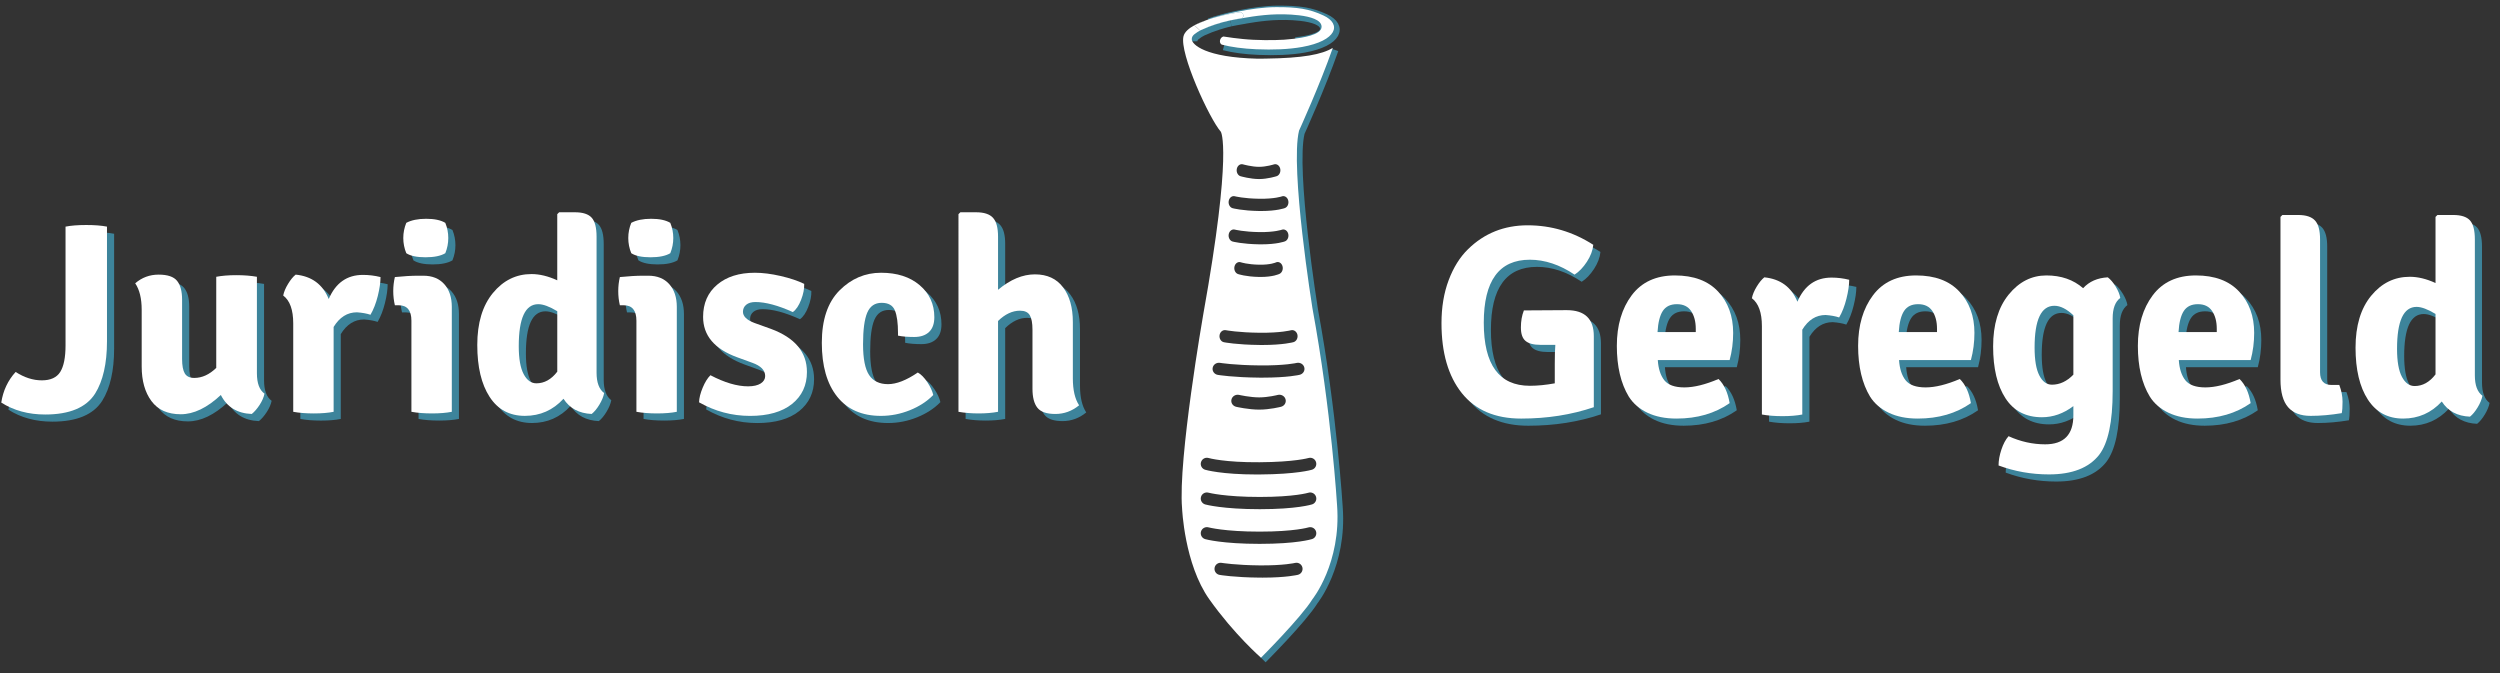 <?xml version="1.0" encoding="utf-8"?>
<!-- Generator: Adobe Illustrator 16.0.0, SVG Export Plug-In . SVG Version: 6.00 Build 0)  -->
<!DOCTYPE svg PUBLIC "-//W3C//DTD SVG 1.1//EN" "http://www.w3.org/Graphics/SVG/1.1/DTD/svg11.dtd">
<svg version="1.1" xmlns="http://www.w3.org/2000/svg" xmlns:xlink="http://www.w3.org/1999/xlink" x="0px" y="0px" width="350px"
	 height="94.25px" viewBox="0 0 350 94.25" enable-background="new 0 0 350 94.25" xml:space="preserve">
<rect x="0" y="0" width="350" height="94.25" fill="#333333" stroke="none"/>
<g id="rol">
	<g opacity="0.7">
		<path fill="none" stroke="#42A6C8" stroke-miterlimit="10" d="M171.332,6.537c1.292,0.342,2.971,0.57,4.851,0.648
			c2.3,0.099,4.514,0.022,6.413-0.319c4.849-0.875,5.59-3.192,2.979-4.41c-2.001-0.93-3.622-1.17-6.627-1.166
			c-3.539,0.006-7.785,1.2-7.785,1.2c-0.821,0.217-1.377,0.394-1.884,0.585"/>
		<path fill="none" stroke="#42A6C8" stroke-miterlimit="10" d="M174.018,2.864c-0.143,0.019-0.789,0.111-1.708,0.329
			c0.641-0.137,1.218-0.228,1.772-0.325c0,0,2.569-0.522,5.01-0.571c0,0,6.168-0.203,6.221,1.723
			c0.031,1.215-2.931,1.579-3.927,1.705"/>
		<path fill="none" stroke="#42A6C8" stroke-miterlimit="10" d="M167.137,5.786c-0.004-0.289,0.14-0.51,0.355-0.689
			c0.245-0.202,0.661-0.47,0.931-0.594c1.41-0.648,2.826-1.062,3.887-1.311 M176.832,92.368c0,0,5.621-5.619,7.199-8.188
			c0,0,4.045-5.029,3.453-13.117c0,0-0.789-13.217-3.453-27.619c0,0-3.158-19.63-1.874-24.859c0,0,2.922-6.416,4.727-11.596
			 M168.741,44.331 M165.982,5.37"/>
	</g>
</g>
<g id="streepjes">
	<g>
		<path fill="none" d="M171.354,47.915c0.073,0.016,1.809,0.35,4.985,0.383c0.122,0.002,0.247,0.004,0.369,0.004
			c2.953,0,4.322-0.383,4.382-0.398c0.405-0.119,0.649-0.582,0.551-1.039c-0.104-0.455-0.515-0.736-0.921-0.623
			c-0.014,0.002-1.387,0.375-4.367,0.346c-3.016-0.031-4.696-0.352-4.738-0.359c-0.411-0.08-0.806,0.232-0.876,0.695
			C170.667,47.389,170.94,47.833,171.354,47.915z"/>
		<path fill="none" d="M178.6,36.751c-0.01,0.004-0.738,0.337-2.311,0.309c-1.645-0.029-2.558-0.332-2.571-0.337
			c-0.383-0.131-0.778,0.131-0.889,0.583c-0.109,0.454,0.107,0.93,0.488,1.062c0.043,0.015,1.087,0.371,2.95,0.406
			c0.073,0,0.146,0.002,0.216,0.002c1.738,0,2.569-0.395,2.662-0.441c0.366-0.184,0.542-0.687,0.386-1.122
			C179.377,36.776,178.962,36.568,178.6,36.751z"/>
		<path fill="none" d="M178.881,55.292c-0.012,0.006-1.337,0.344-2.595,0.344s-2.774-0.34-2.804-0.348
			c-0.482-0.109-0.964,0.18-1.076,0.639c-0.117,0.457,0.182,0.916,0.66,1.027c0.072,0.018,1.74,0.395,3.22,0.395
			c1.493,0,3.001-0.385,3.061-0.4c0.478-0.125,0.761-0.592,0.629-1.049C179.849,55.442,179.356,55.172,178.881,55.292z"/>
		<path fill="none" d="M172.564,33.813c0.055,0.013,1.361,0.356,3.731,0.392c0.095,0.002,0.184,0.002,0.27,0.002
			c2.229,0,3.278-0.396,3.323-0.417c0.377-0.144,0.58-0.623,0.459-1.07c-0.117-0.449-0.521-0.698-0.896-0.559
			c-0.012,0.004-1,0.359-3.138,0.331c-2.203-0.031-3.426-0.347-3.436-0.349c-0.386-0.104-0.771,0.187-0.857,0.647
			C171.935,33.252,172.179,33.71,172.564,33.813z"/>
		<path fill="none" d="M173.684,24.675c0.056,0.016,1.396,0.393,2.586,0.393c1.198,0,2.404-0.383,2.456-0.4
			c0.382-0.123,0.607-0.592,0.506-1.049c-0.104-0.455-0.496-0.726-0.882-0.604c-0.01,0.004-1.07,0.341-2.08,0.341
			c-1.02,0-2.242-0.342-2.255-0.347c-0.385-0.108-0.772,0.175-0.861,0.635C173.06,24.105,173.3,24.566,173.684,24.675z"/>
		<path fill="none" d="M172.564,29.147c0.055,0.013,1.361,0.356,3.731,0.391c0.095,0.001,0.185,0.001,0.272,0.001
			c2.226,0,3.275-0.396,3.32-0.414c0.377-0.147,0.58-0.625,0.459-1.072c-0.117-0.449-0.521-0.699-0.896-0.559
			c-0.012,0.005-0.998,0.359-3.138,0.33c-2.195-0.03-3.417-0.344-3.436-0.349c-0.386-0.103-0.771,0.187-0.857,0.648
			C171.935,28.585,172.179,29.042,172.564,29.147z"/>
		<path fill="none" d="M170.499,52.487c0.086,0.012,2.128,0.352,5.866,0.385c0.143,0,0.288,0,0.428,0c3.479,0,5.093-0.379,5.164-0.4
			c0.478-0.115,0.767-0.582,0.644-1.037c-0.119-0.459-0.604-0.734-1.085-0.621c-0.017,0.004-1.589,0.377-5.135,0.346
			c-3.573-0.031-5.556-0.355-5.575-0.359c-0.485-0.08-0.947,0.23-1.032,0.697C169.686,51.961,170.012,52.405,170.499,52.487z"/>
		<path fill="none" d="M168.716,65.764c0.093,0.027,2.278,0.664,7.242,0.664c0.125,0,0.251,0,0.378-0.002
			c5.229-0.031,7.259-0.639,7.346-0.666c0.45-0.141,0.699-0.613,0.564-1.066c-0.137-0.451-0.614-0.705-1.066-0.57
			c-0.019,0.004-1.938,0.561-6.854,0.59c-4.899,0.035-7.076-0.578-7.118-0.592c-0.455-0.137-0.927,0.121-1.064,0.574
			C168.004,65.151,168.263,65.625,168.716,65.764z"/>
		<path fill="none" d="M183.168,73.842c-0.02,0.002-1.935,0.586-6.825,0.586c-4.928,0-7.129-0.594-7.153-0.598
			c-0.452-0.125-0.923,0.141-1.051,0.592c-0.13,0.457,0.136,0.928,0.593,1.059c0.096,0.027,2.405,0.66,7.611,0.66
			c5.228,0,7.266-0.645,7.351-0.672c0.448-0.145,0.691-0.623,0.549-1.074C184.1,73.948,183.616,73.7,183.168,73.842z"/>
		<path fill="none" d="M168.735,70.624c0.098,0.027,2.452,0.662,7.635,0.662c5.2,0,7.238-0.646,7.323-0.672
			c0.448-0.145,0.691-0.629,0.549-1.072c-0.143-0.451-0.626-0.697-1.074-0.557c-0.02,0.006-1.933,0.588-6.798,0.588
			c-4.9,0-7.149-0.588-7.183-0.598c-0.454-0.125-0.925,0.139-1.051,0.594C168.01,70.026,168.28,70.499,168.735,70.624z"/>
		<path fill="none" d="M181.295,78.811c-0.013,0.004-1.562,0.371-4.922,0.344c-3.399-0.033-5.298-0.35-5.34-0.354
			c-0.467-0.084-0.913,0.227-0.993,0.693c-0.08,0.465,0.232,0.908,0.698,0.99c0.079,0.014,2.037,0.35,5.618,0.383
			c0.142,0,0.278,0.002,0.412,0.002c3.335,0,4.88-0.383,4.946-0.398c0.459-0.119,0.731-0.578,0.618-1.037
			C182.219,78.977,181.755,78.698,181.295,78.811z"/>
		<path fill="#FFFFFF" d="M173.728,2.572c-0.145,0.019-0.793,0.113-1.709,0.33c0.64-0.137,1.218-0.227,1.772-0.325
			c0,0,2.571-0.521,5.011-0.571c0,0,6.166-0.203,6.221,1.722c0.031,1.217-2.933,1.581-3.927,1.706
			c-1.71,0.215-3.568,0.22-5.594,0.136c-1.966-0.084-4.227-0.461-4.227-0.461c-0.518,0.14-0.662,0.9-0.234,1.136
			c1.292,0.342,2.972,0.571,4.852,0.65c2.301,0.097,4.513,0.022,6.412-0.321c4.85-0.874,5.59-3.193,2.98-4.407
			c-2.003-0.931-3.622-1.173-6.627-1.167c-3.541,0.007-7.785,1.2-7.785,1.2c-0.822,0.216-1.378,0.394-1.885,0.586
			c2.193-0.747,4.666-1.089,4.666-1.089C174.145,1.795,174.259,2.51,173.728,2.572z"/>
		<path fill="#FFFFFF" d="M167.215,3.532l0.008,0.004c0.021-0.012,0.044-0.024,0.066-0.036
			C167.262,3.51,167.239,3.521,167.215,3.532z"/>
		<path fill="#FFFFFF" d="M167.289,3.5c0.68-0.293,1.164-0.511,1.699-0.713C168.385,2.993,167.795,3.23,167.289,3.5z"/>
		<path fill="#FFFFFF" d="M187.192,70.772c0,0-0.788-13.221-3.452-27.621c0,0-3.158-19.628-1.875-24.856
			c0,0,2.923-6.417,4.729-11.596c-1.527,0.929-4.158,1.437-9.422,1.507c-0.384,0.006-0.755,0.017-1.113,0.01
			c-7.303-0.168-9.196-1.981-9.211-2.72c-0.007-0.29,0.138-0.512,0.355-0.689c0.242-0.203,0.658-0.473,0.926-0.594
			c1.41-0.646,2.829-1.061,3.889-1.311c-1.1,0.234-2.375,0.602-4.022,1.365l-0.773-0.731c-0.794,0.431-1.384,0.944-1.533,1.543
			c-0.592,2.364,3.611,11.514,5.228,13.367c0,0,1.677,2.512-2.466,25.593c0,0-3.55,20.316-2.96,27.129c0,0,0.311,7.793,3.804,12.723
			c3.496,4.934,7.243,8.189,7.243,8.189s5.623-5.625,7.202-8.189C183.74,83.891,187.785,78.862,187.192,70.772z M173.153,23.644
			c0.089-0.459,0.477-0.743,0.861-0.635c0.013,0.005,1.235,0.347,2.255,0.347c1.01,0,2.07-0.337,2.08-0.341
			c0.386-0.122,0.777,0.148,0.882,0.604c0.102,0.458-0.124,0.927-0.506,1.049c-0.052,0.017-1.258,0.4-2.456,0.4
			c-1.189,0-2.53-0.377-2.586-0.393C173.3,24.566,173.06,24.105,173.153,23.644z M172.021,28.125
			c0.087-0.461,0.472-0.751,0.857-0.648c0.019,0.005,1.24,0.319,3.436,0.349c2.14,0.029,3.126-0.325,3.138-0.33
			c0.375-0.14,0.778,0.11,0.896,0.559c0.121,0.447-0.082,0.925-0.459,1.072c-0.045,0.017-1.095,0.414-3.32,0.414
			c-0.088,0-0.178,0-0.272-0.001c-2.37-0.035-3.677-0.378-3.731-0.391C172.179,29.042,171.935,28.585,172.021,28.125z
			 M172.021,32.791c0.087-0.461,0.472-0.751,0.857-0.647c0.01,0.002,1.232,0.318,3.436,0.349c2.138,0.029,3.126-0.327,3.138-0.331
			c0.375-0.139,0.778,0.109,0.896,0.559c0.121,0.447-0.082,0.926-0.459,1.07c-0.045,0.021-1.095,0.417-3.323,0.417
			c-0.086,0-0.175,0-0.27-0.002c-2.37-0.036-3.677-0.379-3.731-0.392C172.179,33.71,171.935,33.252,172.021,32.791z M179.146,38.333
			c-0.093,0.046-0.924,0.441-2.662,0.441c-0.069,0-0.143-0.002-0.216-0.002c-1.863-0.035-2.907-0.391-2.95-0.406
			c-0.381-0.131-0.598-0.607-0.488-1.062c0.11-0.452,0.506-0.714,0.889-0.583c0.014,0.005,0.927,0.308,2.571,0.337
			c1.572,0.029,2.301-0.305,2.311-0.309c0.362-0.183,0.777,0.024,0.932,0.46C179.688,37.647,179.512,38.15,179.146,38.333z
			 M170.738,46.922c0.07-0.463,0.465-0.775,0.876-0.695c0.042,0.008,1.723,0.328,4.738,0.359c2.98,0.029,4.354-0.344,4.367-0.346
			c0.406-0.113,0.817,0.168,0.921,0.623c0.099,0.457-0.146,0.92-0.551,1.039c-0.06,0.016-1.429,0.398-4.382,0.398
			c-0.122,0-0.247-0.002-0.369-0.004c-3.177-0.033-4.912-0.367-4.985-0.383C170.94,47.833,170.667,47.389,170.738,46.922z
			 M169.773,51.497c0.085-0.467,0.547-0.777,1.032-0.697c0.02,0.004,2.002,0.328,5.575,0.359c3.546,0.031,5.118-0.342,5.135-0.346
			c0.48-0.113,0.966,0.162,1.085,0.621c0.123,0.455-0.166,0.922-0.644,1.037c-0.071,0.021-1.686,0.4-5.164,0.4
			c-0.14,0-0.285,0-0.428,0c-3.738-0.033-5.78-0.373-5.866-0.385C170.012,52.405,169.686,51.961,169.773,51.497z M179.347,56.948
			c-0.06,0.016-1.567,0.4-3.061,0.4c-1.479,0-3.147-0.377-3.22-0.395c-0.479-0.111-0.777-0.57-0.66-1.027
			c0.112-0.459,0.594-0.748,1.076-0.639c0.029,0.008,1.546,0.348,2.804,0.348s2.583-0.338,2.595-0.344
			c0.476-0.119,0.968,0.15,1.095,0.607C180.107,56.356,179.824,56.823,179.347,56.948z M168.143,64.696
			c0.138-0.453,0.609-0.711,1.064-0.574c0.042,0.014,2.219,0.627,7.118,0.592c4.916-0.029,6.836-0.586,6.854-0.59
			c0.452-0.135,0.93,0.119,1.066,0.57c0.135,0.453-0.114,0.926-0.564,1.066c-0.087,0.027-2.117,0.635-7.346,0.666
			c-0.127,0.002-0.253,0.002-0.378,0.002c-4.964,0-7.149-0.637-7.242-0.664C168.263,65.625,168.004,65.151,168.143,64.696z
			 M168.137,69.569c0.126-0.455,0.597-0.719,1.051-0.594c0.033,0.01,2.282,0.598,7.183,0.598c4.865,0,6.778-0.582,6.798-0.588
			c0.448-0.141,0.932,0.105,1.074,0.557c0.143,0.443-0.101,0.928-0.549,1.072c-0.085,0.025-2.123,0.672-7.323,0.672
			c-5.183,0-7.537-0.635-7.635-0.662C168.28,70.499,168.01,70.026,168.137,69.569z M181.715,80.471
			c-0.066,0.016-1.611,0.398-4.946,0.398c-0.134,0-0.271-0.002-0.412-0.002c-3.581-0.033-5.539-0.369-5.618-0.383
			c-0.466-0.082-0.778-0.525-0.698-0.99c0.08-0.467,0.526-0.777,0.993-0.693c0.042,0.004,1.94,0.32,5.34,0.354
			c3.359,0.027,4.909-0.34,4.922-0.344c0.46-0.113,0.924,0.166,1.038,0.623C182.446,79.893,182.174,80.352,181.715,80.471z
			 M183.693,75.469c-0.085,0.027-2.123,0.672-7.351,0.672c-5.206,0-7.516-0.633-7.611-0.66c-0.457-0.131-0.723-0.602-0.593-1.059
			c0.128-0.451,0.599-0.717,1.051-0.592c0.024,0.004,2.226,0.598,7.153,0.598c4.891,0,6.806-0.584,6.825-0.586
			c0.448-0.143,0.932,0.105,1.074,0.553C184.385,74.846,184.142,75.325,183.693,75.469z"/>
		<path fill="#FFFFFF" d="M172.019,2.902c0.916-0.217,1.564-0.312,1.709-0.33c0.531-0.062,0.417-0.777-0.073-0.875
			c0,0-2.473,0.342-4.666,1.089c-0.535,0.203-1.02,0.42-1.699,0.713c-0.022,0.012-0.046,0.024-0.066,0.036l0.773,0.731
			C169.644,3.504,170.919,3.136,172.019,2.902z"/>
	</g>
</g>
<g id="font">
	<g>
		<g opacity="0.7">
			<path fill="#42A6C8" d="M3.189,53.073c1.216,0.783,2.436,1.176,3.665,1.176c1.224,0,2.086-0.393,2.578-1.176
				c0.493-0.787,0.743-2.023,0.743-3.719V32.729c0.757-0.151,1.724-0.228,2.9-0.228c1.178,0,2.146,0.077,2.903,0.228v16.054
				c0,3.111-0.558,5.553-1.667,7.328c-1.242,1.945-3.57,2.92-6.987,2.92c-2.351,0-4.401-0.559-6.146-1.67
				C1.431,55.694,2.102,54.262,3.189,53.073z"/>
			<path fill="#42A6C8" d="M20.836,52.313v-7.932c0-1.596-0.303-2.836-0.907-3.719c0.933-0.81,2.03-1.215,3.28-1.215
				c1.252,0,2.112,0.291,2.581,0.872c0.468,0.583,0.702,1.457,0.702,2.621v8.311c0,0.938,0.128,1.613,0.379,2.031
				c0.253,0.418,0.696,0.627,1.329,0.627c1.087,0,2.112-0.469,3.074-1.402V39.75c0.783-0.149,1.72-0.227,2.809-0.227
				c1.087,0,2.049,0.077,2.885,0.227V53.26c0,1.393,0.354,2.342,1.062,2.852c-0.102,0.504-0.329,1.025-0.683,1.574
				c-0.354,0.543-0.722,0.965-1.099,1.27c-2.027-0.076-3.471-0.963-4.33-2.658c-1.924,1.799-3.794,2.697-5.615,2.697
				c-1.823,0-3.189-0.613-4.099-1.842C21.293,55.926,20.836,54.311,20.836,52.313z"/>
			<path fill="#42A6C8" d="M40.649,42.372c0.099-0.508,0.328-1.051,0.683-1.632c0.352-0.583,0.707-1.013,1.062-1.292
				c2.252,0.227,3.795,1.368,4.628,3.417c0.966-2.252,2.558-3.378,4.784-3.378c0.836,0,1.655,0.101,2.466,0.304
				c0,0.734-0.126,1.611-0.379,2.639c-0.253,1.023-0.597,1.9-1.026,2.637c-0.53-0.178-1.163-0.291-1.896-0.342
				c-1.342,0-2.43,0.686-3.264,2.049v11.879c-0.76,0.152-1.684,0.229-2.771,0.229c-1.088,0-2.049-0.076-2.884-0.229V46.28
				C42.054,44.381,41.584,43.077,40.649,42.372z"/>
			<path fill="#42A6C8" d="M64.253,43.963v14.688c-0.76,0.152-1.682,0.229-2.77,0.229c-1.09,0-2.051-0.076-2.885-0.229V45.899
				c0-1.441-0.595-2.164-1.786-2.164h-0.53c-0.149-0.633-0.227-1.289-0.227-1.975c0-0.68,0.077-1.339,0.227-1.971
				c1.267-0.127,2.34-0.189,3.227-0.189h0.758c1.241,0,2.214,0.39,2.925,1.174C63.899,41.561,64.253,42.625,64.253,43.963z
				 M57.46,34.324c0-0.734,0.142-1.441,0.42-2.125c0.707-0.379,1.637-0.569,2.786-0.569c1.152,0,2.045,0.19,2.677,0.569
				c0.279,0.684,0.416,1.392,0.416,2.125c0,0.733-0.137,1.441-0.416,2.125c-0.632,0.379-1.557,0.57-2.772,0.57
				c-1.212,0-2.113-0.191-2.69-0.57C57.602,35.765,57.46,35.057,57.46,34.324z"/>
			<path fill="#42A6C8" d="M74.48,59.221c-2.137,0-3.783-0.883-4.934-2.658c-1.15-1.77-1.727-4.191-1.727-7.268
				c0-3.072,0.728-5.496,2.183-7.268c1.457-1.771,3.257-2.658,5.406-2.658c1.139,0,2.341,0.292,3.608,0.875v-9.261l0.264-0.266
				h2.202c1.112,0,1.896,0.253,2.353,0.759c0.455,0.505,0.684,1.392,0.684,2.658v19.05c0,1.363,0.353,2.314,1.062,2.846
				c-0.1,0.506-0.32,1.047-0.663,1.613c-0.34,0.57-0.702,1.006-1.082,1.311c-1.772-0.076-3.086-0.787-3.948-2.127
				C78.422,58.424,76.62,59.221,74.48,59.221z M76.094,54.665c1.114,0,2.088-0.541,2.924-1.633v-8.461
				c-1.088-0.658-1.974-0.986-2.659-0.986c-1.821,0-2.734,1.963-2.734,5.883c0,1.746,0.231,3.047,0.686,3.906
				C74.767,54.237,75.361,54.665,76.094,54.665z"/>
			<path fill="#42A6C8" d="M95.753,43.963v14.688c-0.758,0.152-1.684,0.229-2.77,0.229c-1.089,0-2.051-0.076-2.885-0.229V45.899
				c0-1.441-0.596-2.164-1.785-2.164h-0.532c-0.15-0.633-0.226-1.289-0.226-1.975c0-0.68,0.075-1.339,0.226-1.971
				c1.267-0.127,2.342-0.189,3.228-0.189h0.761c1.236,0,2.212,0.39,2.92,1.174C95.397,41.561,95.753,42.625,95.753,43.963z
				 M88.959,34.324c0-0.734,0.14-1.441,0.418-2.125c0.708-0.379,1.64-0.569,2.789-0.569c1.151,0,2.044,0.19,2.676,0.569
				c0.279,0.684,0.418,1.392,0.418,2.125c0,0.733-0.139,1.441-0.418,2.125c-0.632,0.379-1.555,0.57-2.771,0.57
				c-1.212,0-2.11-0.191-2.693-0.57C89.099,35.765,88.959,35.057,88.959,34.324z"/>
			<path fill="#42A6C8" d="M98.866,57.323c0.021-0.605,0.192-1.291,0.511-2.049c0.316-0.76,0.675-1.34,1.083-1.744
				c1.972,1.035,3.729,1.557,5.274,1.557c0.758,0,1.347-0.137,1.766-0.402c0.414-0.266,0.624-0.613,0.624-1.043
				c0-0.809-0.604-1.426-1.819-1.859l-2.088-0.76c-3.188-1.162-4.783-3.047-4.783-5.656c0-1.896,0.657-3.4,1.974-4.515
				c1.316-1.113,3.075-1.667,5.277-1.667c1.086,0,2.288,0.15,3.604,0.454c1.314,0.305,2.417,0.671,3.3,1.103
				c0.024,0.681-0.12,1.429-0.437,2.236c-0.314,0.812-0.7,1.383-1.157,1.711c-2.075-0.938-3.821-1.406-5.236-1.406
				c-0.556,0-0.986,0.129-1.291,0.381c-0.303,0.252-0.454,0.584-0.454,0.986c0,0.631,0.531,1.152,1.593,1.557l2.316,0.832
				c3.363,1.242,5.048,3.254,5.048,6.037c0,1.871-0.697,3.363-2.088,4.479c-1.392,1.111-3.354,1.67-5.883,1.67
				C103.468,59.221,101.089,58.586,98.866,57.323z"/>
			<path fill="#42A6C8" d="M126.721,47.989c0-0.127,0-0.244,0-0.344c0-1.416-0.146-2.48-0.438-3.188
				c-0.29-0.709-0.91-1.062-1.856-1.062c-0.949,0-1.619,0.461-2.015,1.385c-0.392,0.924-0.585,2.396-0.585,4.422
				c0,2.023,0.285,3.459,0.853,4.309c0.568,0.846,1.45,1.27,2.639,1.27s2.58-0.543,4.175-1.631c0.455,0.252,0.896,0.701,1.328,1.346
				c0.43,0.646,0.708,1.25,0.835,1.803c-0.862,0.887-1.95,1.594-3.264,2.127c-1.317,0.531-2.671,0.797-4.062,0.797
				c-2.656,0-4.701-0.9-6.131-2.697c-1.428-1.793-2.145-4.303-2.145-7.531c0-3.225,0.824-5.668,2.469-7.326
				c1.646-1.655,3.588-2.483,5.827-2.483c2.237,0,4.041,0.581,5.407,1.743c1.366,1.165,2.049,2.659,2.049,4.483
				c0,0.91-0.246,1.598-0.741,2.066c-0.493,0.469-1.187,0.701-2.086,0.701C128.082,48.176,127.328,48.116,126.721,47.989z"/>
			<path fill="#42A6C8" d="M151.199,46.088v7.896c0,1.617,0.289,2.869,0.875,3.758c-0.986,0.809-2.097,1.213-3.323,1.213
				c-1.228,0-2.068-0.293-2.522-0.877c-0.455-0.576-0.683-1.463-0.683-2.65v-8.275c0-0.938-0.129-1.615-0.382-2.031
				c-0.25-0.418-0.707-0.625-1.366-0.625c-1.062,0-2.086,0.48-3.072,1.441v12.713c-0.786,0.152-1.689,0.229-2.715,0.229
				c-1.023,0-1.967-0.076-2.825-0.229V30.984l0.266-0.266h2.2c1.113,0,1.903,0.259,2.371,0.779c0.469,0.519,0.703,1.397,0.703,2.638
				v7.437c1.719-1.443,3.44-2.163,5.162-2.163c1.72,0,3.036,0.607,3.946,1.821C150.742,42.446,151.199,44.065,151.199,46.088z"/>
		</g>
		<g>
			<g>
				<path fill="#FFFFFF" d="M2.189,52.073c1.216,0.783,2.436,1.176,3.665,1.176c1.224,0,2.086-0.393,2.578-1.176
					c0.493-0.787,0.743-2.023,0.743-3.719V31.729c0.757-0.151,1.724-0.228,2.9-0.228c1.178,0,2.146,0.077,2.903,0.228v16.054
					c0,3.111-0.558,5.553-1.667,7.328c-1.242,1.945-3.57,2.92-6.987,2.92c-2.351,0-4.401-0.559-6.146-1.67
					C0.431,54.694,1.102,53.262,2.189,52.073z"/>
				<path fill="#FFFFFF" d="M19.836,51.313v-7.932c0-1.596-0.303-2.835-0.907-3.719c0.933-0.81,2.03-1.215,3.28-1.215
					c1.252,0,2.112,0.291,2.581,0.872c0.468,0.583,0.702,1.458,0.702,2.621v8.311c0,0.938,0.128,1.613,0.379,2.031
					c0.253,0.418,0.696,0.627,1.329,0.627c1.087,0,2.112-0.469,3.074-1.402V38.75c0.783-0.149,1.72-0.227,2.809-0.227
					c1.087,0,2.049,0.077,2.885,0.227V52.26c0,1.393,0.354,2.342,1.062,2.852c-0.102,0.504-0.329,1.025-0.683,1.574
					c-0.354,0.543-0.722,0.965-1.099,1.27c-2.027-0.076-3.471-0.963-4.33-2.658c-1.924,1.799-3.794,2.697-5.615,2.697
					c-1.823,0-3.189-0.613-4.099-1.842C20.293,54.926,19.836,53.311,19.836,51.313z"/>
				<path fill="#FFFFFF" d="M39.649,41.372c0.099-0.508,0.328-1.052,0.683-1.633c0.352-0.583,0.707-1.013,1.062-1.292
					c2.252,0.227,3.795,1.368,4.628,3.417c0.966-2.252,2.558-3.378,4.784-3.378c0.836,0,1.655,0.101,2.466,0.304
					c0,0.734-0.126,1.611-0.379,2.64c-0.253,1.023-0.597,1.9-1.026,2.636c-0.53-0.178-1.163-0.291-1.896-0.342
					c-1.342,0-2.43,0.686-3.264,2.049v11.879c-0.76,0.152-1.684,0.229-2.771,0.229c-1.088,0-2.049-0.076-2.884-0.229V45.28
					C41.054,43.381,40.584,42.077,39.649,41.372z"/>
				<path fill="#FFFFFF" d="M63.253,42.963v14.688c-0.76,0.152-1.682,0.229-2.77,0.229c-1.09,0-2.051-0.076-2.885-0.229V44.899
					c0-1.441-0.595-2.164-1.786-2.164h-0.53c-0.149-0.633-0.227-1.29-0.227-1.974c0-0.681,0.077-1.339,0.227-1.972
					c1.267-0.127,2.34-0.189,3.227-0.189h0.758c1.241,0,2.214,0.39,2.925,1.174C62.899,40.561,63.253,41.625,63.253,42.963z
					 M56.46,33.324c0-0.734,0.142-1.441,0.42-2.125c0.707-0.379,1.637-0.569,2.786-0.569c1.152,0,2.045,0.19,2.677,0.569
					c0.279,0.684,0.416,1.392,0.416,2.125c0,0.733-0.137,1.441-0.416,2.125c-0.632,0.379-1.557,0.57-2.772,0.57
					c-1.212,0-2.113-0.191-2.69-0.57C56.602,34.765,56.46,34.057,56.46,33.324z"/>
				<path fill="#FFFFFF" d="M73.48,58.221c-2.137,0-3.783-0.883-4.934-2.658c-1.15-1.77-1.727-4.191-1.727-7.268
					c0-3.072,0.728-5.496,2.183-7.267c1.457-1.771,3.257-2.659,5.406-2.659c1.139,0,2.341,0.292,3.608,0.875v-9.261l0.264-0.266
					h2.202c1.112,0,1.896,0.253,2.353,0.759c0.455,0.505,0.684,1.392,0.684,2.658v19.05c0,1.363,0.353,2.314,1.062,2.846
					c-0.1,0.506-0.32,1.047-0.663,1.613c-0.34,0.57-0.702,1.006-1.082,1.311c-1.772-0.076-3.086-0.787-3.948-2.127
					C77.422,57.424,75.62,58.221,73.48,58.221z M75.094,53.665c1.114,0,2.088-0.541,2.924-1.633v-8.461
					c-1.088-0.658-1.974-0.986-2.659-0.986c-1.821,0-2.734,1.963-2.734,5.883c0,1.746,0.231,3.047,0.686,3.906
					C73.767,53.237,74.361,53.665,75.094,53.665z"/>
				<path fill="#FFFFFF" d="M94.753,42.963v14.688c-0.758,0.152-1.684,0.229-2.77,0.229c-1.089,0-2.051-0.076-2.885-0.229V44.899
					c0-1.441-0.596-2.164-1.785-2.164h-0.532c-0.15-0.633-0.226-1.29-0.226-1.974c0-0.681,0.075-1.339,0.226-1.972
					c1.267-0.127,2.342-0.189,3.228-0.189h0.761c1.236,0,2.212,0.39,2.92,1.174C94.397,40.561,94.753,41.625,94.753,42.963z
					 M87.959,33.324c0-0.734,0.14-1.441,0.418-2.125c0.708-0.379,1.64-0.569,2.789-0.569c1.151,0,2.044,0.19,2.676,0.569
					c0.279,0.684,0.418,1.392,0.418,2.125c0,0.733-0.139,1.441-0.418,2.125c-0.632,0.379-1.555,0.57-2.771,0.57
					c-1.212,0-2.11-0.191-2.693-0.57C88.099,34.765,87.959,34.057,87.959,33.324z"/>
				<path fill="#FFFFFF" d="M97.866,56.323c0.021-0.605,0.192-1.291,0.511-2.049c0.316-0.76,0.675-1.34,1.083-1.744
					c1.972,1.035,3.729,1.557,5.274,1.557c0.758,0,1.347-0.137,1.766-0.402c0.414-0.266,0.624-0.613,0.624-1.043
					c0-0.809-0.604-1.426-1.819-1.859l-2.088-0.76c-3.188-1.162-4.783-3.047-4.783-5.656c0-1.896,0.657-3.401,1.974-4.515
					c1.316-1.113,3.075-1.667,5.277-1.667c1.086,0,2.288,0.15,3.604,0.454c1.314,0.305,2.417,0.671,3.3,1.103
					c0.024,0.681-0.12,1.43-0.437,2.236c-0.314,0.812-0.7,1.383-1.157,1.711c-2.075-0.938-3.821-1.406-5.236-1.406
					c-0.556,0-0.986,0.129-1.291,0.381c-0.303,0.252-0.454,0.584-0.454,0.986c0,0.631,0.531,1.152,1.593,1.557l2.316,0.832
					c3.363,1.242,5.048,3.254,5.048,6.037c0,1.871-0.697,3.363-2.088,4.479c-1.392,1.111-3.354,1.67-5.883,1.67
					C102.468,58.221,100.089,57.586,97.866,56.323z"/>
				<path fill="#FFFFFF" d="M125.721,46.989c0-0.127,0-0.244,0-0.344c0-1.416-0.146-2.48-0.438-3.188
					c-0.29-0.709-0.91-1.062-1.856-1.062c-0.949,0-1.619,0.461-2.015,1.385c-0.392,0.924-0.585,2.396-0.585,4.422
					c0,2.023,0.285,3.459,0.853,4.309c0.568,0.846,1.45,1.27,2.639,1.27s2.58-0.543,4.175-1.631
					c0.455,0.252,0.896,0.701,1.328,1.346c0.43,0.646,0.708,1.25,0.835,1.803c-0.862,0.887-1.95,1.594-3.264,2.127
					c-1.317,0.531-2.671,0.797-4.062,0.797c-2.656,0-4.701-0.9-6.131-2.697c-1.428-1.793-2.145-4.303-2.145-7.531
					c0-3.225,0.824-5.668,2.469-7.327c1.646-1.654,3.588-2.483,5.827-2.483c2.237,0,4.041,0.581,5.407,1.743
					c1.366,1.164,2.049,2.659,2.049,4.483c0,0.91-0.246,1.598-0.741,2.066c-0.493,0.469-1.187,0.701-2.086,0.701
					C127.082,47.176,126.328,47.116,125.721,46.989z"/>
				<path fill="#FFFFFF" d="M150.199,45.088v7.896c0,1.617,0.289,2.869,0.875,3.758c-0.986,0.809-2.097,1.213-3.323,1.213
					c-1.228,0-2.068-0.293-2.522-0.877c-0.455-0.576-0.683-1.463-0.683-2.65v-8.275c0-0.938-0.129-1.615-0.382-2.031
					c-0.25-0.418-0.707-0.625-1.366-0.625c-1.062,0-2.086,0.48-3.072,1.441v12.713c-0.786,0.152-1.689,0.229-2.715,0.229
					c-1.023,0-1.967-0.076-2.825-0.229V29.984l0.266-0.266h2.2c1.113,0,1.903,0.259,2.371,0.779
					c0.469,0.519,0.703,1.397,0.703,2.638v7.437c1.719-1.442,3.44-2.162,5.162-2.162c1.72,0,3.036,0.607,3.946,1.821
					C149.742,41.445,150.199,43.065,150.199,45.088z"/>
			</g>
		</g>
	</g>
	<g>
		<g opacity="0.7">
			<path fill="#42A6C8" d="M214.344,44.458l5.922-0.037c0.023,0,0.049,0,0.074,0c2.53,0,3.794,1.213,3.794,3.641v9.945
				c-3.138,1.064-6.525,1.594-10.17,1.594c-3.646,0-6.413-1.189-8.312-3.568c-1.897-2.377-2.844-5.639-2.844-9.789
				c0-2.229,0.333-4.234,1.004-6.017c0.67-1.785,1.575-3.232,2.717-4.345c2.273-2.227,5.056-3.339,8.346-3.339
				s6.349,0.91,9.186,2.731c-0.075,0.785-0.375,1.576-0.893,2.372c-0.519,0.796-1.095,1.397-1.728,1.803
				c-2.075-1.392-4.16-2.088-6.261-2.088c-4.301,0-6.45,2.943-6.45,8.825c0,5.883,2.149,8.824,6.45,8.824
				c1.087,0,2.25-0.115,3.49-0.344v-2.77c0-1.139,0.025-2.01,0.079-2.617h-2.09c-0.962,0-1.656-0.186-2.085-0.551
				c-0.434-0.365-0.647-0.99-0.647-1.879C213.926,45.961,214.063,45.165,214.344,44.458z"/>
			<path fill="#42A6C8" d="M243.15,51.405h-10.059c0.076,1.211,0.38,2.152,0.911,2.828c0.53,0.666,1.466,1.004,2.809,1.004
				c1.341,0,2.934-0.391,4.782-1.178c0.783,0.76,1.304,1.883,1.557,3.379c-2.052,1.441-4.531,2.162-7.44,2.162
				c-1.567,0-2.922-0.271-4.061-0.814c-1.139-0.547-2.01-1.299-2.619-2.262c-1.113-1.842-1.672-4.211-1.672-7.096
				c0-2.883,0.698-5.246,2.087-7.096c1.395-1.848,3.405-2.771,6.038-2.771c2.631,0,4.648,0.751,6.052,2.257
				c1.404,1.506,2.107,3.434,2.107,5.785C243.643,48.922,243.479,50.188,243.15,51.405z M237.76,44.553
				c-0.429-0.648-1.095-0.969-1.993-0.969s-1.557,0.316-1.975,0.949c-0.414,0.631-0.663,1.621-0.739,2.959h5.354v-0.457
				C238.407,46.026,238.188,45.198,237.76,44.553z"/>
			<path fill="#42A6C8" d="M246.262,42.75c0.101-0.508,0.328-1.051,0.682-1.634c0.354-0.581,0.709-1.009,1.062-1.29
				c2.252,0.228,3.796,1.366,4.631,3.414c0.961-2.25,2.554-3.377,4.782-3.377c0.836,0,1.656,0.103,2.469,0.306
				c0,0.733-0.128,1.613-0.382,2.634c-0.254,1.027-0.595,1.908-1.025,2.641c-0.529-0.18-1.164-0.291-1.896-0.344
				c-1.345,0-2.43,0.686-3.265,2.053v11.879c-0.758,0.15-1.683,0.229-2.769,0.229c-1.091,0-2.051-0.078-2.885-0.229V46.659
				C247.666,44.76,247.195,43.459,246.262,42.75z"/>
			<path fill="#42A6C8" d="M276.927,51.405h-10.061c0.077,1.211,0.382,2.152,0.913,2.828c0.531,0.666,1.465,1.004,2.807,1.004
				s2.938-0.391,4.786-1.178c0.781,0.76,1.301,1.883,1.555,3.379c-2.051,1.441-4.53,2.162-7.438,2.162
				c-1.57,0-2.925-0.271-4.061-0.814c-1.14-0.547-2.013-1.299-2.621-2.262c-1.109-1.842-1.67-4.211-1.67-7.096
				c0-2.883,0.697-5.246,2.088-7.096c1.391-1.848,3.403-2.771,6.034-2.771c2.632,0,4.65,0.751,6.053,2.257
				c1.405,1.506,2.109,3.434,2.109,5.785C277.421,48.922,277.254,50.188,276.927,51.405z M271.536,44.553
				c-0.431-0.648-1.096-0.969-1.995-0.969c-0.897,0-1.552,0.316-1.969,0.949c-0.416,0.631-0.667,1.621-0.743,2.959h5.353v-0.457
				C272.182,46.026,271.967,45.198,271.536,44.553z"/>
			<path fill="#42A6C8" d="M281.765,56.756c-1.152-1.775-1.728-4.189-1.728-7.252c0-3.061,0.729-5.484,2.181-7.268
				c1.455-1.784,3.213-2.675,5.276-2.675c2.062,0,3.778,0.594,5.143,1.784c0.859-0.938,2.01-1.442,3.454-1.519
				c0.38,0.281,0.744,0.709,1.1,1.29c0.356,0.583,0.571,1.115,0.647,1.595c-0.71,0.529-1.065,1.479-1.065,2.846v10.209
				c0,4.301-0.632,7.275-1.898,8.92c-1.439,1.822-3.78,2.73-7.019,2.73c-2.453,0-4.808-0.416-7.058-1.25
				c0-0.684,0.133-1.424,0.397-2.223c0.265-0.795,0.598-1.42,1.004-1.877c1.672,0.76,3.379,1.139,5.125,1.139
				c2.632,0,3.948-1.355,3.948-4.062v-1.289c-1.367,1.037-2.836,1.559-4.403,1.559C284.615,59.413,282.915,58.524,281.765,56.756z
				 M291.272,53.452v-8.311c-0.938-0.885-1.821-1.332-2.658-1.332c-1.848,0-2.771,1.953-2.771,5.848c0,1.748,0.22,3.053,0.665,3.908
				c0.442,0.861,1.03,1.291,1.766,1.291C289.358,54.856,290.362,54.389,291.272,53.452z"/>
			<path fill="#42A6C8" d="M316.092,51.405h-10.058c0.076,1.211,0.38,2.152,0.91,2.828c0.531,0.666,1.469,1.004,2.81,1.004
				c1.34,0,2.935-0.391,4.781-1.178c0.784,0.76,1.304,1.883,1.557,3.379c-2.05,1.441-4.528,2.162-7.438,2.162
				c-1.57,0-2.921-0.271-4.062-0.814c-1.139-0.547-2.013-1.299-2.616-2.262c-1.117-1.842-1.673-4.211-1.673-7.096
				c0-2.883,0.697-5.246,2.088-7.096c1.393-1.848,3.404-2.771,6.034-2.771c2.632,0,4.651,0.751,6.054,2.257
				c1.404,1.506,2.106,3.434,2.106,5.785C316.585,48.922,316.419,50.188,316.092,51.405z M310.701,44.553
				c-0.43-0.648-1.094-0.969-1.991-0.969c-0.896,0-1.558,0.316-1.974,0.949c-0.418,0.631-0.665,1.621-0.74,2.959h5.352v-0.457
				C311.348,46.026,311.133,45.198,310.701,44.553z"/>
			<path fill="#42A6C8" d="M327.401,54.893h1.101c0.304,0.809,0.454,1.59,0.454,2.336s-0.038,1.283-0.112,1.611
				c-1.521,0.252-2.974,0.381-4.366,0.381c-1.391,0-2.442-0.404-3.147-1.215c-0.707-0.809-1.064-2.1-1.064-3.873V31.365l0.267-0.267
				h2.202c1.112,0,1.9,0.261,2.37,0.779c0.468,0.518,0.702,1.396,0.702,2.638V53.11C325.807,54.301,326.338,54.893,327.401,54.893z"
				/>
			<path fill="#42A6C8" d="M337.439,59.6c-2.139,0-3.782-0.885-4.934-2.654c-1.152-1.771-1.729-4.199-1.729-7.271
				c0-3.07,0.729-5.492,2.184-7.266c1.453-1.772,3.259-2.659,5.41-2.659c1.138,0,2.34,0.293,3.603,0.874v-9.258l0.268-0.267h2.202
				c1.113,0,1.896,0.253,2.353,0.758c0.453,0.507,0.683,1.393,0.683,2.659v19.05c0,1.369,0.351,2.314,1.062,2.846
				c-0.1,0.508-0.323,1.047-0.665,1.615s-0.702,1.006-1.08,1.307c-1.771-0.072-3.088-0.781-3.948-2.123
				C341.38,58.803,339.577,59.6,337.439,59.6z M339.051,55.045c1.111,0,2.091-0.541,2.922-1.631v-8.463
				c-1.087-0.658-1.975-0.988-2.653-0.988c-1.825,0-2.734,1.961-2.734,5.883c0,1.746,0.228,3.049,0.684,3.91
				C337.724,54.614,338.315,55.045,339.051,55.045z"/>
		</g>
		<g>
			<g>
				<path fill="#FFFFFF" d="M213.344,43.458l5.922-0.037c0.023,0,0.049,0,0.074,0c2.53,0,3.794,1.213,3.794,3.641v9.945
					c-3.138,1.064-6.525,1.594-10.17,1.594c-3.646,0-6.413-1.189-8.312-3.568c-1.897-2.377-2.844-5.639-2.844-9.789
					c0-2.229,0.333-4.234,1.004-6.017c0.67-1.785,1.575-3.232,2.717-4.345c2.273-2.227,5.056-3.339,8.346-3.339
					s6.349,0.91,9.186,2.731c-0.075,0.785-0.375,1.576-0.893,2.372c-0.519,0.796-1.095,1.397-1.728,1.803
					c-2.075-1.392-4.16-2.088-6.261-2.088c-4.301,0-6.45,2.943-6.45,8.825c0,5.883,2.149,8.824,6.45,8.824
					c1.087,0,2.25-0.115,3.49-0.344v-2.77c0-1.139,0.025-2.01,0.079-2.617h-2.09c-0.962,0-1.656-0.186-2.085-0.551
					c-0.434-0.365-0.647-0.99-0.647-1.879C212.926,44.961,213.063,44.165,213.344,43.458z"/>
				<path fill="#FFFFFF" d="M242.15,50.405h-10.059c0.076,1.211,0.38,2.152,0.911,2.828c0.53,0.666,1.466,1.004,2.809,1.004
					c1.341,0,2.934-0.391,4.782-1.178c0.783,0.76,1.304,1.883,1.557,3.379c-2.052,1.441-4.531,2.162-7.44,2.162
					c-1.567,0-2.922-0.271-4.061-0.814c-1.139-0.547-2.01-1.299-2.619-2.262c-1.113-1.842-1.672-4.211-1.672-7.096
					c0-2.883,0.698-5.246,2.087-7.096c1.395-1.847,3.405-2.77,6.038-2.77c2.631,0,4.648,0.751,6.052,2.256
					c1.404,1.506,2.107,3.434,2.107,5.786C242.643,47.922,242.479,49.188,242.15,50.405z M236.76,43.553
					c-0.429-0.648-1.095-0.969-1.993-0.969s-1.557,0.316-1.975,0.949c-0.414,0.631-0.663,1.621-0.739,2.959h5.354v-0.457
					C237.407,45.026,237.188,44.198,236.76,43.553z"/>
				<path fill="#FFFFFF" d="M245.262,41.75c0.101-0.507,0.328-1.051,0.682-1.634c0.354-0.581,0.709-1.009,1.062-1.29
					c2.252,0.228,3.796,1.366,4.631,3.414c0.961-2.25,2.554-3.377,4.782-3.377c0.836,0,1.656,0.103,2.469,0.306
					c0,0.733-0.128,1.613-0.382,2.634c-0.254,1.027-0.595,1.908-1.025,2.641c-0.529-0.18-1.164-0.291-1.896-0.344
					c-1.345,0-2.43,0.686-3.265,2.053v11.879c-0.758,0.15-1.683,0.229-2.769,0.229c-1.091,0-2.051-0.078-2.885-0.229V45.659
					C246.666,43.76,246.195,42.459,245.262,41.75z"/>
				<path fill="#FFFFFF" d="M275.927,50.405h-10.061c0.077,1.211,0.382,2.152,0.913,2.828c0.531,0.666,1.465,1.004,2.807,1.004
					s2.938-0.391,4.786-1.178c0.781,0.76,1.301,1.883,1.555,3.379c-2.051,1.441-4.53,2.162-7.438,2.162
					c-1.57,0-2.925-0.271-4.061-0.814c-1.14-0.547-2.013-1.299-2.621-2.262c-1.109-1.842-1.67-4.211-1.67-7.096
					c0-2.883,0.697-5.246,2.088-7.096c1.391-1.847,3.403-2.77,6.034-2.77c2.632,0,4.65,0.751,6.053,2.256
					c1.405,1.506,2.109,3.434,2.109,5.786C276.421,47.922,276.254,49.188,275.927,50.405z M270.536,43.553
					c-0.431-0.648-1.096-0.969-1.995-0.969c-0.897,0-1.552,0.316-1.969,0.949c-0.416,0.631-0.667,1.621-0.743,2.959h5.353v-0.457
					C271.182,45.026,270.967,44.198,270.536,43.553z"/>
				<path fill="#FFFFFF" d="M280.765,55.756c-1.152-1.775-1.728-4.189-1.728-7.252c0-3.061,0.729-5.484,2.181-7.268
					c1.455-1.784,3.213-2.674,5.276-2.674c2.062,0,3.778,0.594,5.143,1.784c0.859-0.938,2.01-1.442,3.454-1.519
					c0.38,0.281,0.744,0.709,1.1,1.29c0.356,0.583,0.571,1.114,0.647,1.595c-0.71,0.529-1.065,1.479-1.065,2.846v10.209
					c0,4.301-0.632,7.275-1.898,8.92c-1.439,1.822-3.78,2.73-7.019,2.73c-2.453,0-4.808-0.416-7.058-1.25
					c0-0.684,0.133-1.424,0.397-2.223c0.265-0.795,0.598-1.42,1.004-1.877c1.672,0.76,3.379,1.139,5.125,1.139
					c2.632,0,3.948-1.355,3.948-4.062v-1.289c-1.367,1.037-2.836,1.559-4.403,1.559C283.615,58.413,281.915,57.524,280.765,55.756z
					 M290.272,52.452v-8.311c-0.938-0.885-1.821-1.332-2.658-1.332c-1.848,0-2.771,1.953-2.771,5.848
					c0,1.748,0.22,3.053,0.665,3.908c0.442,0.861,1.03,1.291,1.766,1.291C288.358,53.856,289.362,53.389,290.272,52.452z"/>
				<path fill="#FFFFFF" d="M315.092,50.405h-10.058c0.076,1.211,0.38,2.152,0.91,2.828c0.531,0.666,1.469,1.004,2.81,1.004
					c1.34,0,2.935-0.391,4.781-1.178c0.784,0.76,1.304,1.883,1.557,3.379c-2.05,1.441-4.528,2.162-7.438,2.162
					c-1.57,0-2.921-0.271-4.062-0.814c-1.139-0.547-2.013-1.299-2.616-2.262c-1.117-1.842-1.673-4.211-1.673-7.096
					c0-2.883,0.697-5.246,2.088-7.096c1.393-1.847,3.404-2.77,6.034-2.77c2.632,0,4.651,0.751,6.054,2.256
					c1.404,1.506,2.106,3.434,2.106,5.786C315.585,47.922,315.419,49.188,315.092,50.405z M309.701,43.553
					c-0.43-0.648-1.094-0.969-1.991-0.969c-0.896,0-1.558,0.316-1.974,0.949c-0.418,0.631-0.665,1.621-0.74,2.959h5.352v-0.457
					C310.348,45.026,310.133,44.198,309.701,43.553z"/>
				<path fill="#FFFFFF" d="M326.401,53.893h1.101c0.304,0.809,0.454,1.59,0.454,2.336s-0.038,1.283-0.112,1.611
					c-1.521,0.252-2.974,0.381-4.366,0.381c-1.391,0-2.442-0.404-3.147-1.215c-0.707-0.809-1.064-2.1-1.064-3.873V30.365
					l0.267-0.267h2.202c1.112,0,1.9,0.261,2.37,0.779c0.468,0.518,0.702,1.396,0.702,2.638V52.11
					C324.807,53.301,325.338,53.893,326.401,53.893z"/>
				<path fill="#FFFFFF" d="M336.439,58.6c-2.139,0-3.782-0.885-4.934-2.654c-1.152-1.771-1.729-4.199-1.729-7.271
					c0-3.07,0.729-5.492,2.184-7.265c1.453-1.772,3.259-2.66,5.41-2.66c1.138,0,2.34,0.293,3.603,0.874v-9.258l0.268-0.267h2.202
					c1.113,0,1.896,0.253,2.353,0.758c0.453,0.507,0.683,1.393,0.683,2.659v19.05c0,1.369,0.351,2.314,1.062,2.846
					c-0.1,0.508-0.323,1.047-0.665,1.615s-0.702,1.006-1.08,1.307c-1.771-0.072-3.088-0.781-3.948-2.123
					C340.38,57.803,338.577,58.6,336.439,58.6z M338.051,54.045c1.111,0,2.091-0.541,2.922-1.631v-8.463
					c-1.087-0.658-1.975-0.988-2.653-0.988c-1.825,0-2.734,1.961-2.734,5.883c0,1.746,0.228,3.049,0.684,3.91
					C336.724,53.614,337.315,54.045,338.051,54.045z"/>
			</g>
		</g>
	</g>
</g>
</svg>
